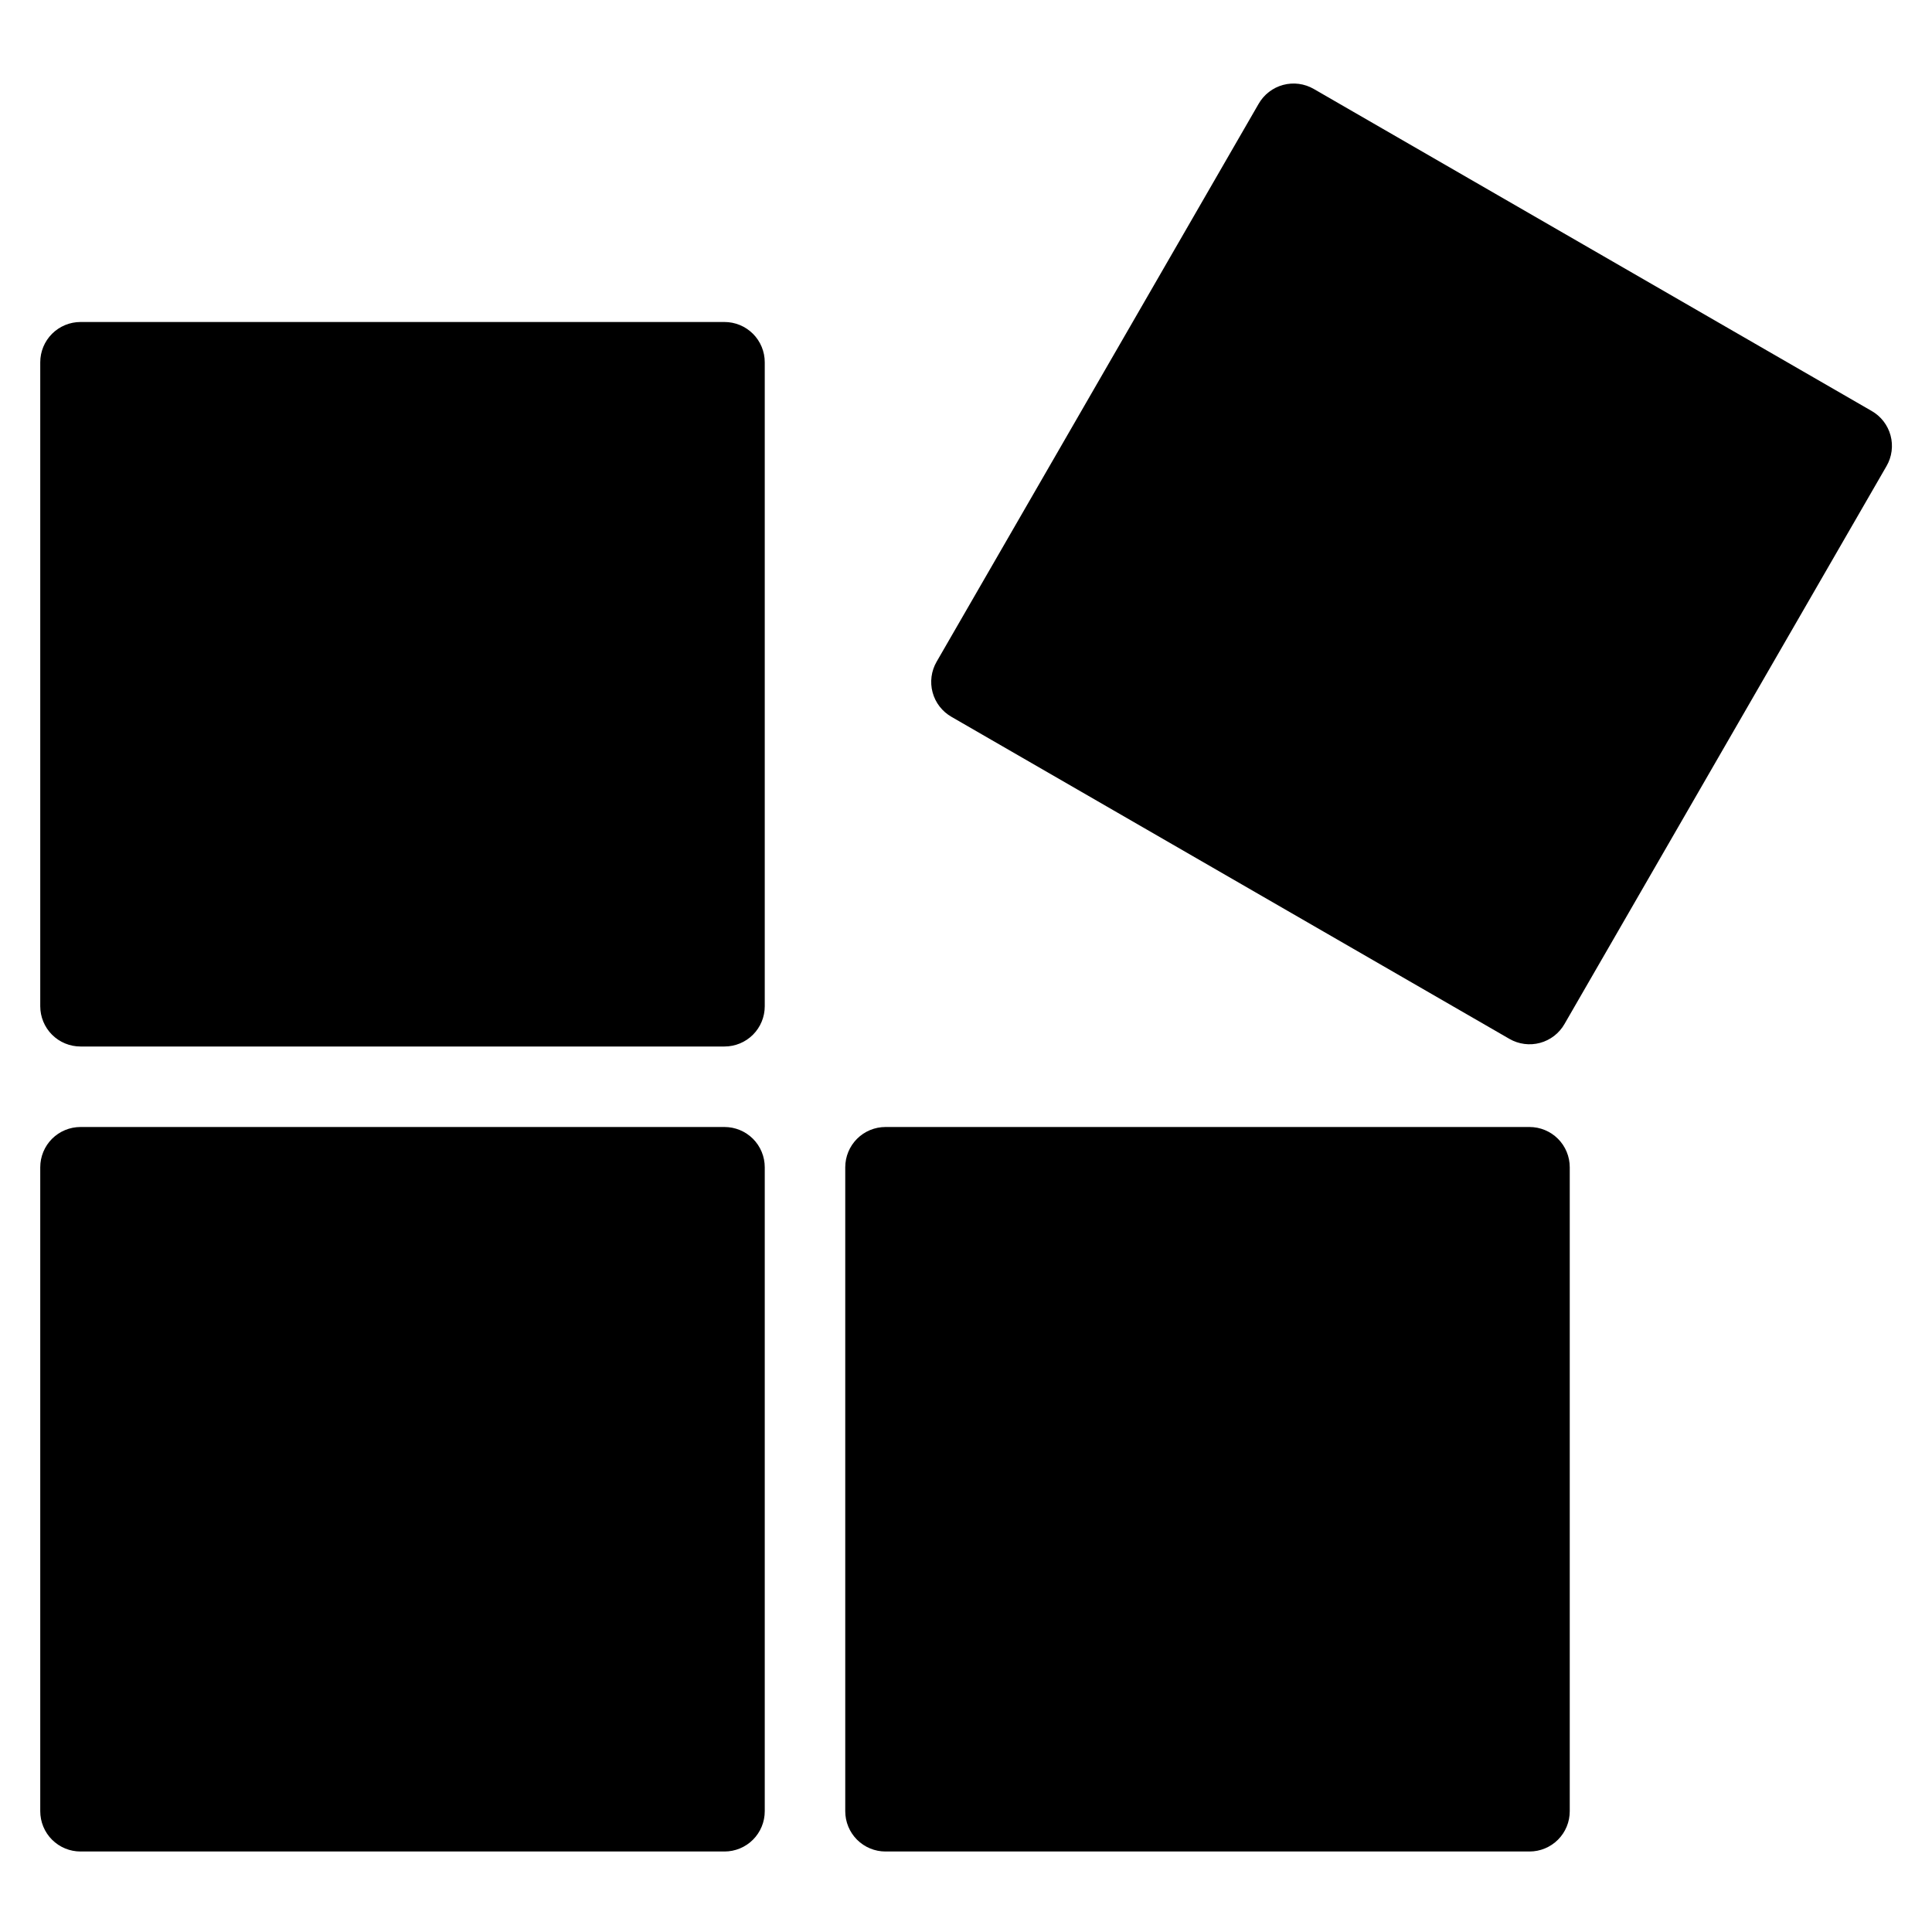 <svg xmlns="http://www.w3.org/2000/svg" xmlns:xlink="http://www.w3.org/1999/xlink" width="1080" zoomAndPan="magnify" viewBox="0 0 810 810" height="1080" preserveAspectRatio="xMidYMid meet" version="1.0"><defs><clipPath id="dd709656c8"><path d="M 49.176 152.82 L 304.566 152.82 L 304.566 413.844 L 49.176 413.844 Z M 49.176 152.82 " clip-rule="nonzero"/></clipPath><clipPath id="b2970a132d"><path d="M 410 55 L 773 55 L 773 414 L 410 414 Z M 410 55 " clip-rule="nonzero"/></clipPath><clipPath id="f5a627bd19"><path d="M 542.398 55.742 L 772.852 194.457 L 640.801 413.848 L 410.344 275.133 Z M 542.398 55.742 " clip-rule="nonzero"/></clipPath><clipPath id="6494884515"><path d="M 39.035 486 L 304.566 486 L 304.566 754.867 L 39.035 754.867 Z M 39.035 486 " clip-rule="nonzero"/></clipPath><clipPath id="395bb6018e"><path d="M 386.016 486 L 643.527 486 L 643.527 754.867 L 386.016 754.867 Z M 386.016 486 " clip-rule="nonzero"/></clipPath></defs><path fill="#000000" d="M 303.75 135 L 33.75 135 C 33.199 135 32.645 135.027 32.098 135.082 C 31.547 135.137 31 135.215 30.457 135.324 C 29.914 135.434 29.379 135.566 28.852 135.727 C 28.324 135.887 27.805 136.074 27.293 136.285 C 26.781 136.496 26.281 136.73 25.797 136.992 C 25.309 137.254 24.836 137.535 24.375 137.844 C 23.914 138.152 23.473 138.48 23.043 138.832 C 22.617 139.18 22.207 139.551 21.816 139.941 C 21.426 140.332 21.055 140.742 20.707 141.168 C 20.355 141.598 20.027 142.039 19.719 142.5 C 19.41 142.961 19.129 143.434 18.867 143.922 C 18.605 144.406 18.371 144.906 18.16 145.418 C 17.949 145.93 17.762 146.449 17.602 146.977 C 17.441 147.504 17.309 148.039 17.199 148.582 C 17.09 149.125 17.012 149.672 16.957 150.223 C 16.902 150.77 16.875 151.324 16.875 151.875 L 16.875 421.875 C 16.875 422.426 16.902 422.98 16.957 423.527 C 17.012 424.078 17.09 424.625 17.199 425.168 C 17.309 425.711 17.441 426.246 17.602 426.773 C 17.762 427.301 17.949 427.82 18.16 428.332 C 18.371 428.844 18.605 429.344 18.867 429.828 C 19.129 430.316 19.41 430.789 19.719 431.25 C 20.027 431.711 20.355 432.152 20.707 432.582 C 21.055 433.008 21.426 433.418 21.816 433.809 C 22.207 434.199 22.617 434.57 23.043 434.918 C 23.473 435.27 23.914 435.598 24.375 435.906 C 24.836 436.215 25.309 436.496 25.797 436.758 C 26.281 437.02 26.781 437.254 27.293 437.465 C 27.805 437.676 28.324 437.863 28.852 438.023 C 29.379 438.184 29.914 438.316 30.457 438.426 C 31 438.535 31.547 438.613 32.098 438.668 C 32.645 438.723 33.199 438.75 33.75 438.75 L 303.75 438.75 C 304.301 438.75 304.855 438.723 305.402 438.668 C 305.953 438.613 306.5 438.535 307.043 438.426 C 307.586 438.316 308.121 438.184 308.648 438.023 C 309.176 437.863 309.695 437.676 310.207 437.465 C 310.719 437.254 311.219 437.02 311.703 436.758 C 312.191 436.496 312.664 436.215 313.125 435.906 C 313.586 435.598 314.027 435.27 314.457 434.918 C 314.883 434.57 315.293 434.199 315.684 433.809 C 316.074 433.418 316.445 433.008 316.793 432.582 C 317.145 432.152 317.473 431.711 317.781 431.25 C 318.09 430.789 318.371 430.316 318.633 429.828 C 318.895 429.344 319.129 428.844 319.34 428.332 C 319.551 427.82 319.738 427.301 319.898 426.773 C 320.059 426.246 320.191 425.711 320.301 425.168 C 320.41 424.625 320.488 424.078 320.543 423.527 C 320.598 422.98 320.625 422.426 320.625 421.875 L 320.625 151.875 C 320.625 151.324 320.598 150.77 320.543 150.223 C 320.488 149.672 320.41 149.125 320.301 148.582 C 320.191 148.039 320.059 147.504 319.898 146.977 C 319.738 146.449 319.551 145.93 319.34 145.418 C 319.129 144.906 318.895 144.406 318.633 143.922 C 318.371 143.434 318.09 142.961 317.781 142.5 C 317.473 142.039 317.145 141.598 316.793 141.168 C 316.445 140.742 316.074 140.332 315.684 139.941 C 315.293 139.551 314.883 139.18 314.457 138.832 C 314.027 138.48 313.586 138.152 313.125 137.844 C 312.664 137.535 312.191 137.254 311.703 136.992 C 311.219 136.73 310.719 136.496 310.207 136.285 C 309.695 136.074 309.176 135.887 308.648 135.727 C 308.121 135.566 307.586 135.434 307.043 135.324 C 306.5 135.215 305.953 135.137 305.402 135.082 C 304.855 135.027 304.301 135 303.75 135 Z M 286.875 405 L 50.625 405 L 50.625 168.75 L 286.875 168.75 Z M 303.75 472.5 L 33.75 472.5 C 33.199 472.5 32.645 472.527 32.098 472.582 C 31.547 472.637 31 472.715 30.457 472.824 C 29.914 472.934 29.379 473.066 28.852 473.227 C 28.324 473.387 27.805 473.574 27.293 473.785 C 26.781 473.996 26.281 474.23 25.797 474.492 C 25.309 474.754 24.836 475.035 24.375 475.344 C 23.914 475.652 23.473 475.98 23.043 476.332 C 22.617 476.68 22.207 477.051 21.816 477.441 C 21.426 477.832 21.055 478.242 20.707 478.668 C 20.355 479.098 20.027 479.539 19.719 480 C 19.41 480.461 19.129 480.934 18.867 481.422 C 18.605 481.906 18.371 482.406 18.16 482.918 C 17.949 483.43 17.762 483.949 17.602 484.477 C 17.441 485.004 17.309 485.539 17.199 486.082 C 17.09 486.625 17.012 487.172 16.957 487.723 C 16.902 488.27 16.875 488.824 16.875 489.375 L 16.875 759.375 C 16.875 759.926 16.902 760.48 16.957 761.027 C 17.012 761.578 17.09 762.125 17.199 762.668 C 17.309 763.211 17.441 763.746 17.602 764.273 C 17.762 764.801 17.949 765.32 18.16 765.832 C 18.371 766.344 18.605 766.844 18.867 767.328 C 19.129 767.816 19.41 768.289 19.719 768.75 C 20.027 769.211 20.355 769.652 20.707 770.082 C 21.055 770.508 21.426 770.918 21.816 771.309 C 22.207 771.699 22.617 772.07 23.043 772.418 C 23.473 772.77 23.914 773.098 24.375 773.406 C 24.836 773.715 25.309 773.996 25.797 774.258 C 26.281 774.52 26.781 774.754 27.293 774.965 C 27.805 775.176 28.324 775.363 28.852 775.523 C 29.379 775.684 29.914 775.816 30.457 775.926 C 31 776.035 31.547 776.113 32.098 776.168 C 32.645 776.223 33.199 776.25 33.75 776.25 L 303.75 776.25 C 304.301 776.25 304.855 776.223 305.402 776.168 C 305.953 776.113 306.5 776.035 307.043 775.926 C 307.586 775.816 308.121 775.684 308.648 775.523 C 309.176 775.363 309.695 775.176 310.207 774.965 C 310.719 774.754 311.219 774.52 311.703 774.258 C 312.191 773.996 312.664 773.715 313.125 773.406 C 313.586 773.098 314.027 772.77 314.457 772.418 C 314.883 772.07 315.293 771.699 315.684 771.309 C 316.074 770.918 316.445 770.508 316.793 770.082 C 317.145 769.652 317.473 769.211 317.781 768.75 C 318.09 768.289 318.371 767.816 318.633 767.328 C 318.895 766.844 319.129 766.344 319.34 765.832 C 319.551 765.32 319.738 764.801 319.898 764.273 C 320.059 763.746 320.191 763.211 320.301 762.668 C 320.41 762.125 320.488 761.578 320.543 761.027 C 320.598 760.48 320.625 759.926 320.625 759.375 L 320.625 489.375 C 320.625 488.824 320.598 488.27 320.543 487.723 C 320.488 487.172 320.41 486.625 320.301 486.082 C 320.191 485.539 320.059 485.004 319.898 484.477 C 319.738 483.949 319.551 483.43 319.34 482.918 C 319.129 482.406 318.895 481.906 318.633 481.422 C 318.371 480.934 318.09 480.461 317.781 480 C 317.473 479.539 317.145 479.098 316.793 478.668 C 316.445 478.242 316.074 477.832 315.684 477.441 C 315.293 477.051 314.883 476.68 314.457 476.332 C 314.027 475.98 313.586 475.652 313.125 475.344 C 312.664 475.035 312.191 474.754 311.703 474.492 C 311.219 474.23 310.719 473.996 310.207 473.785 C 309.695 473.574 309.176 473.387 308.648 473.227 C 308.121 473.066 307.586 472.934 307.043 472.824 C 306.5 472.715 305.953 472.637 305.402 472.582 C 304.855 472.527 304.301 472.5 303.75 472.5 Z M 286.875 742.5 L 50.625 742.5 L 50.625 506.25 L 286.875 506.25 Z M 641.25 472.5 L 371.25 472.5 C 370.699 472.5 370.145 472.527 369.598 472.582 C 369.047 472.637 368.5 472.715 367.957 472.824 C 367.414 472.934 366.879 473.066 366.352 473.227 C 365.824 473.387 365.305 473.574 364.793 473.785 C 364.281 473.996 363.781 474.23 363.297 474.492 C 362.809 474.754 362.336 475.035 361.875 475.344 C 361.414 475.652 360.973 475.98 360.543 476.332 C 360.117 476.68 359.707 477.051 359.316 477.441 C 358.926 477.832 358.555 478.242 358.207 478.668 C 357.855 479.098 357.527 479.539 357.219 480 C 356.91 480.461 356.629 480.934 356.367 481.422 C 356.105 481.906 355.871 482.406 355.66 482.918 C 355.449 483.43 355.262 483.949 355.102 484.477 C 354.941 485.004 354.809 485.539 354.699 486.082 C 354.59 486.625 354.512 487.172 354.457 487.723 C 354.402 488.27 354.375 488.824 354.375 489.375 L 354.375 759.375 C 354.375 759.926 354.402 760.48 354.457 761.027 C 354.512 761.578 354.59 762.125 354.699 762.668 C 354.809 763.211 354.941 763.746 355.102 764.273 C 355.262 764.801 355.449 765.32 355.66 765.832 C 355.871 766.344 356.105 766.844 356.367 767.328 C 356.629 767.816 356.91 768.289 357.219 768.75 C 357.527 769.211 357.855 769.652 358.207 770.082 C 358.555 770.508 358.926 770.918 359.316 771.309 C 359.707 771.699 360.117 772.07 360.543 772.418 C 360.973 772.77 361.414 773.098 361.875 773.406 C 362.336 773.715 362.809 773.996 363.297 774.258 C 363.781 774.52 364.281 774.754 364.793 774.965 C 365.305 775.176 365.824 775.363 366.352 775.523 C 366.879 775.684 367.414 775.816 367.957 775.926 C 368.5 776.035 369.047 776.113 369.598 776.168 C 370.145 776.223 370.699 776.25 371.25 776.25 L 641.25 776.25 C 641.801 776.25 642.355 776.223 642.902 776.168 C 643.453 776.113 644 776.035 644.543 775.926 C 645.086 775.816 645.621 775.684 646.148 775.523 C 646.676 775.363 647.195 775.176 647.707 774.965 C 648.219 774.754 648.719 774.52 649.203 774.258 C 649.691 773.996 650.164 773.715 650.625 773.406 C 651.086 773.098 651.527 772.77 651.957 772.418 C 652.383 772.07 652.793 771.699 653.184 771.309 C 653.574 770.918 653.945 770.508 654.293 770.082 C 654.645 769.652 654.973 769.211 655.281 768.75 C 655.59 768.289 655.871 767.816 656.133 767.328 C 656.395 766.844 656.629 766.344 656.84 765.832 C 657.051 765.32 657.238 764.801 657.398 764.273 C 657.559 763.746 657.691 763.211 657.801 762.668 C 657.91 762.125 657.988 761.578 658.043 761.027 C 658.098 760.48 658.125 759.926 658.125 759.375 L 658.125 489.375 C 658.125 488.824 658.098 488.27 658.043 487.723 C 657.988 487.172 657.91 486.625 657.801 486.082 C 657.691 485.539 657.559 485.004 657.398 484.477 C 657.238 483.949 657.051 483.43 656.84 482.918 C 656.629 482.406 656.395 481.906 656.133 481.422 C 655.871 480.934 655.59 480.461 655.281 480 C 654.973 479.539 654.645 479.098 654.293 478.668 C 653.945 478.242 653.574 477.832 653.184 477.441 C 652.793 477.051 652.383 476.68 651.957 476.332 C 651.527 475.98 651.086 475.652 650.625 475.344 C 650.164 475.035 649.691 474.754 649.203 474.492 C 648.719 474.23 648.219 473.996 647.707 473.785 C 647.195 473.574 646.676 473.387 646.148 473.227 C 645.621 473.066 645.086 472.934 644.543 472.824 C 644 472.715 643.453 472.637 642.902 472.582 C 642.355 472.527 641.801 472.5 641.25 472.5 Z M 624.375 742.5 L 388.125 742.5 L 388.125 506.25 L 624.375 506.25 Z M 784.688 172.293 L 550.801 37.293 C 550.32 37.016 549.828 36.762 549.32 36.531 C 548.816 36.301 548.301 36.098 547.773 35.918 C 547.25 35.742 546.715 35.59 546.176 35.461 C 545.637 35.336 545.09 35.238 544.539 35.164 C 543.988 35.094 543.438 35.047 542.883 35.027 C 542.328 35.012 541.773 35.02 541.219 35.059 C 540.664 35.094 540.113 35.16 539.566 35.25 C 539.02 35.34 538.477 35.461 537.941 35.605 C 537.406 35.75 536.879 35.918 536.359 36.117 C 535.84 36.312 535.332 36.535 534.836 36.781 C 534.336 37.027 533.852 37.301 533.383 37.594 C 532.914 37.891 532.457 38.207 532.02 38.547 C 531.578 38.887 531.156 39.246 530.754 39.625 C 530.352 40.008 529.969 40.406 529.602 40.828 C 529.238 41.246 528.895 41.684 528.574 42.137 C 528.254 42.586 527.957 43.055 527.68 43.539 L 392.68 277.426 C 392.402 277.906 392.148 278.398 391.918 278.902 C 391.691 279.41 391.484 279.926 391.309 280.449 C 391.129 280.977 390.977 281.508 390.848 282.051 C 390.723 282.59 390.625 283.137 390.551 283.688 C 390.48 284.234 390.434 284.789 390.418 285.344 C 390.398 285.898 390.41 286.453 390.445 287.008 C 390.48 287.559 390.547 288.109 390.637 288.66 C 390.73 289.207 390.848 289.746 390.992 290.285 C 391.137 290.82 391.309 291.348 391.504 291.867 C 391.699 292.387 391.922 292.895 392.168 293.391 C 392.418 293.887 392.688 294.371 392.98 294.844 C 393.277 295.312 393.594 295.766 393.934 296.207 C 394.273 296.645 394.633 297.066 395.016 297.469 C 395.395 297.875 395.797 298.258 396.215 298.621 C 396.633 298.984 397.07 299.328 397.523 299.648 C 397.977 299.973 398.441 300.27 398.926 300.543 L 632.812 435.543 C 633.293 435.82 633.785 436.074 634.289 436.305 C 634.797 436.535 635.312 436.738 635.836 436.918 C 636.363 437.098 636.895 437.25 637.438 437.375 C 637.977 437.5 638.523 437.602 639.074 437.672 C 639.625 437.746 640.176 437.789 640.73 437.809 C 641.285 437.824 641.84 437.816 642.395 437.781 C 642.949 437.742 643.5 437.68 644.047 437.586 C 644.594 437.496 645.137 437.379 645.672 437.234 C 646.207 437.09 646.734 436.918 647.254 436.723 C 647.773 436.523 648.281 436.301 648.777 436.055 C 649.273 435.809 649.758 435.539 650.23 435.242 C 650.699 434.949 651.156 434.633 651.594 434.293 C 652.031 433.953 652.453 433.59 652.859 433.211 C 653.262 432.828 653.645 432.43 654.008 432.012 C 654.375 431.59 654.715 431.156 655.039 430.703 C 655.359 430.25 655.656 429.781 655.93 429.301 L 790.93 195.414 C 791.211 194.934 791.465 194.438 791.691 193.934 C 791.922 193.43 792.125 192.914 792.305 192.387 C 792.484 191.863 792.637 191.328 792.762 190.789 C 792.891 190.246 792.988 189.703 793.059 189.152 C 793.133 188.602 793.18 188.051 793.195 187.492 C 793.215 186.938 793.203 186.387 793.168 185.832 C 793.129 185.277 793.066 184.727 792.977 184.18 C 792.883 183.633 792.766 183.09 792.621 182.555 C 792.477 182.02 792.305 181.492 792.109 180.973 C 791.91 180.453 791.691 179.945 791.441 179.445 C 791.195 178.949 790.926 178.465 790.629 177.996 C 790.336 177.523 790.02 177.07 789.68 176.633 C 789.34 176.191 788.98 175.77 788.598 175.367 C 788.219 174.965 787.816 174.578 787.398 174.215 C 786.98 173.852 786.543 173.508 786.09 173.188 C 785.637 172.867 785.168 172.57 784.688 172.293 Z M 635.008 397.574 L 430.48 279.449 L 548.605 74.926 L 753.133 193.051 Z M 635.008 397.574 " fill-opacity="1" fill-rule="nonzero"/><g clip-path="url(#dd709656c8)"><path fill="#000000" d="M 49.176 152.82 L 304.566 152.82 L 304.566 414.195 L 49.176 414.195 Z M 49.176 152.82 " fill-opacity="1" fill-rule="nonzero"/></g><g clip-path="url(#b2970a132d)"><g clip-path="url(#f5a627bd19)"><path fill="#000000" d="M 542.398 55.742 L 772.93 194.504 L 640.875 413.891 L 410.344 275.133 Z M 542.398 55.742 " fill-opacity="1" fill-rule="nonzero"/></g></g><g clip-path="url(#6494884515)"><path fill="#000000" d="M 39.035 486 L 304.566 486 L 304.566 754.645 L 39.035 754.645 Z M 39.035 486 " fill-opacity="1" fill-rule="nonzero"/></g><g clip-path="url(#395bb6018e)"><path fill="#000000" d="M 386.016 486 L 643.527 486 L 643.527 754.574 L 386.016 754.574 Z M 386.016 486 " fill-opacity="1" fill-rule="nonzero"/></g></svg>